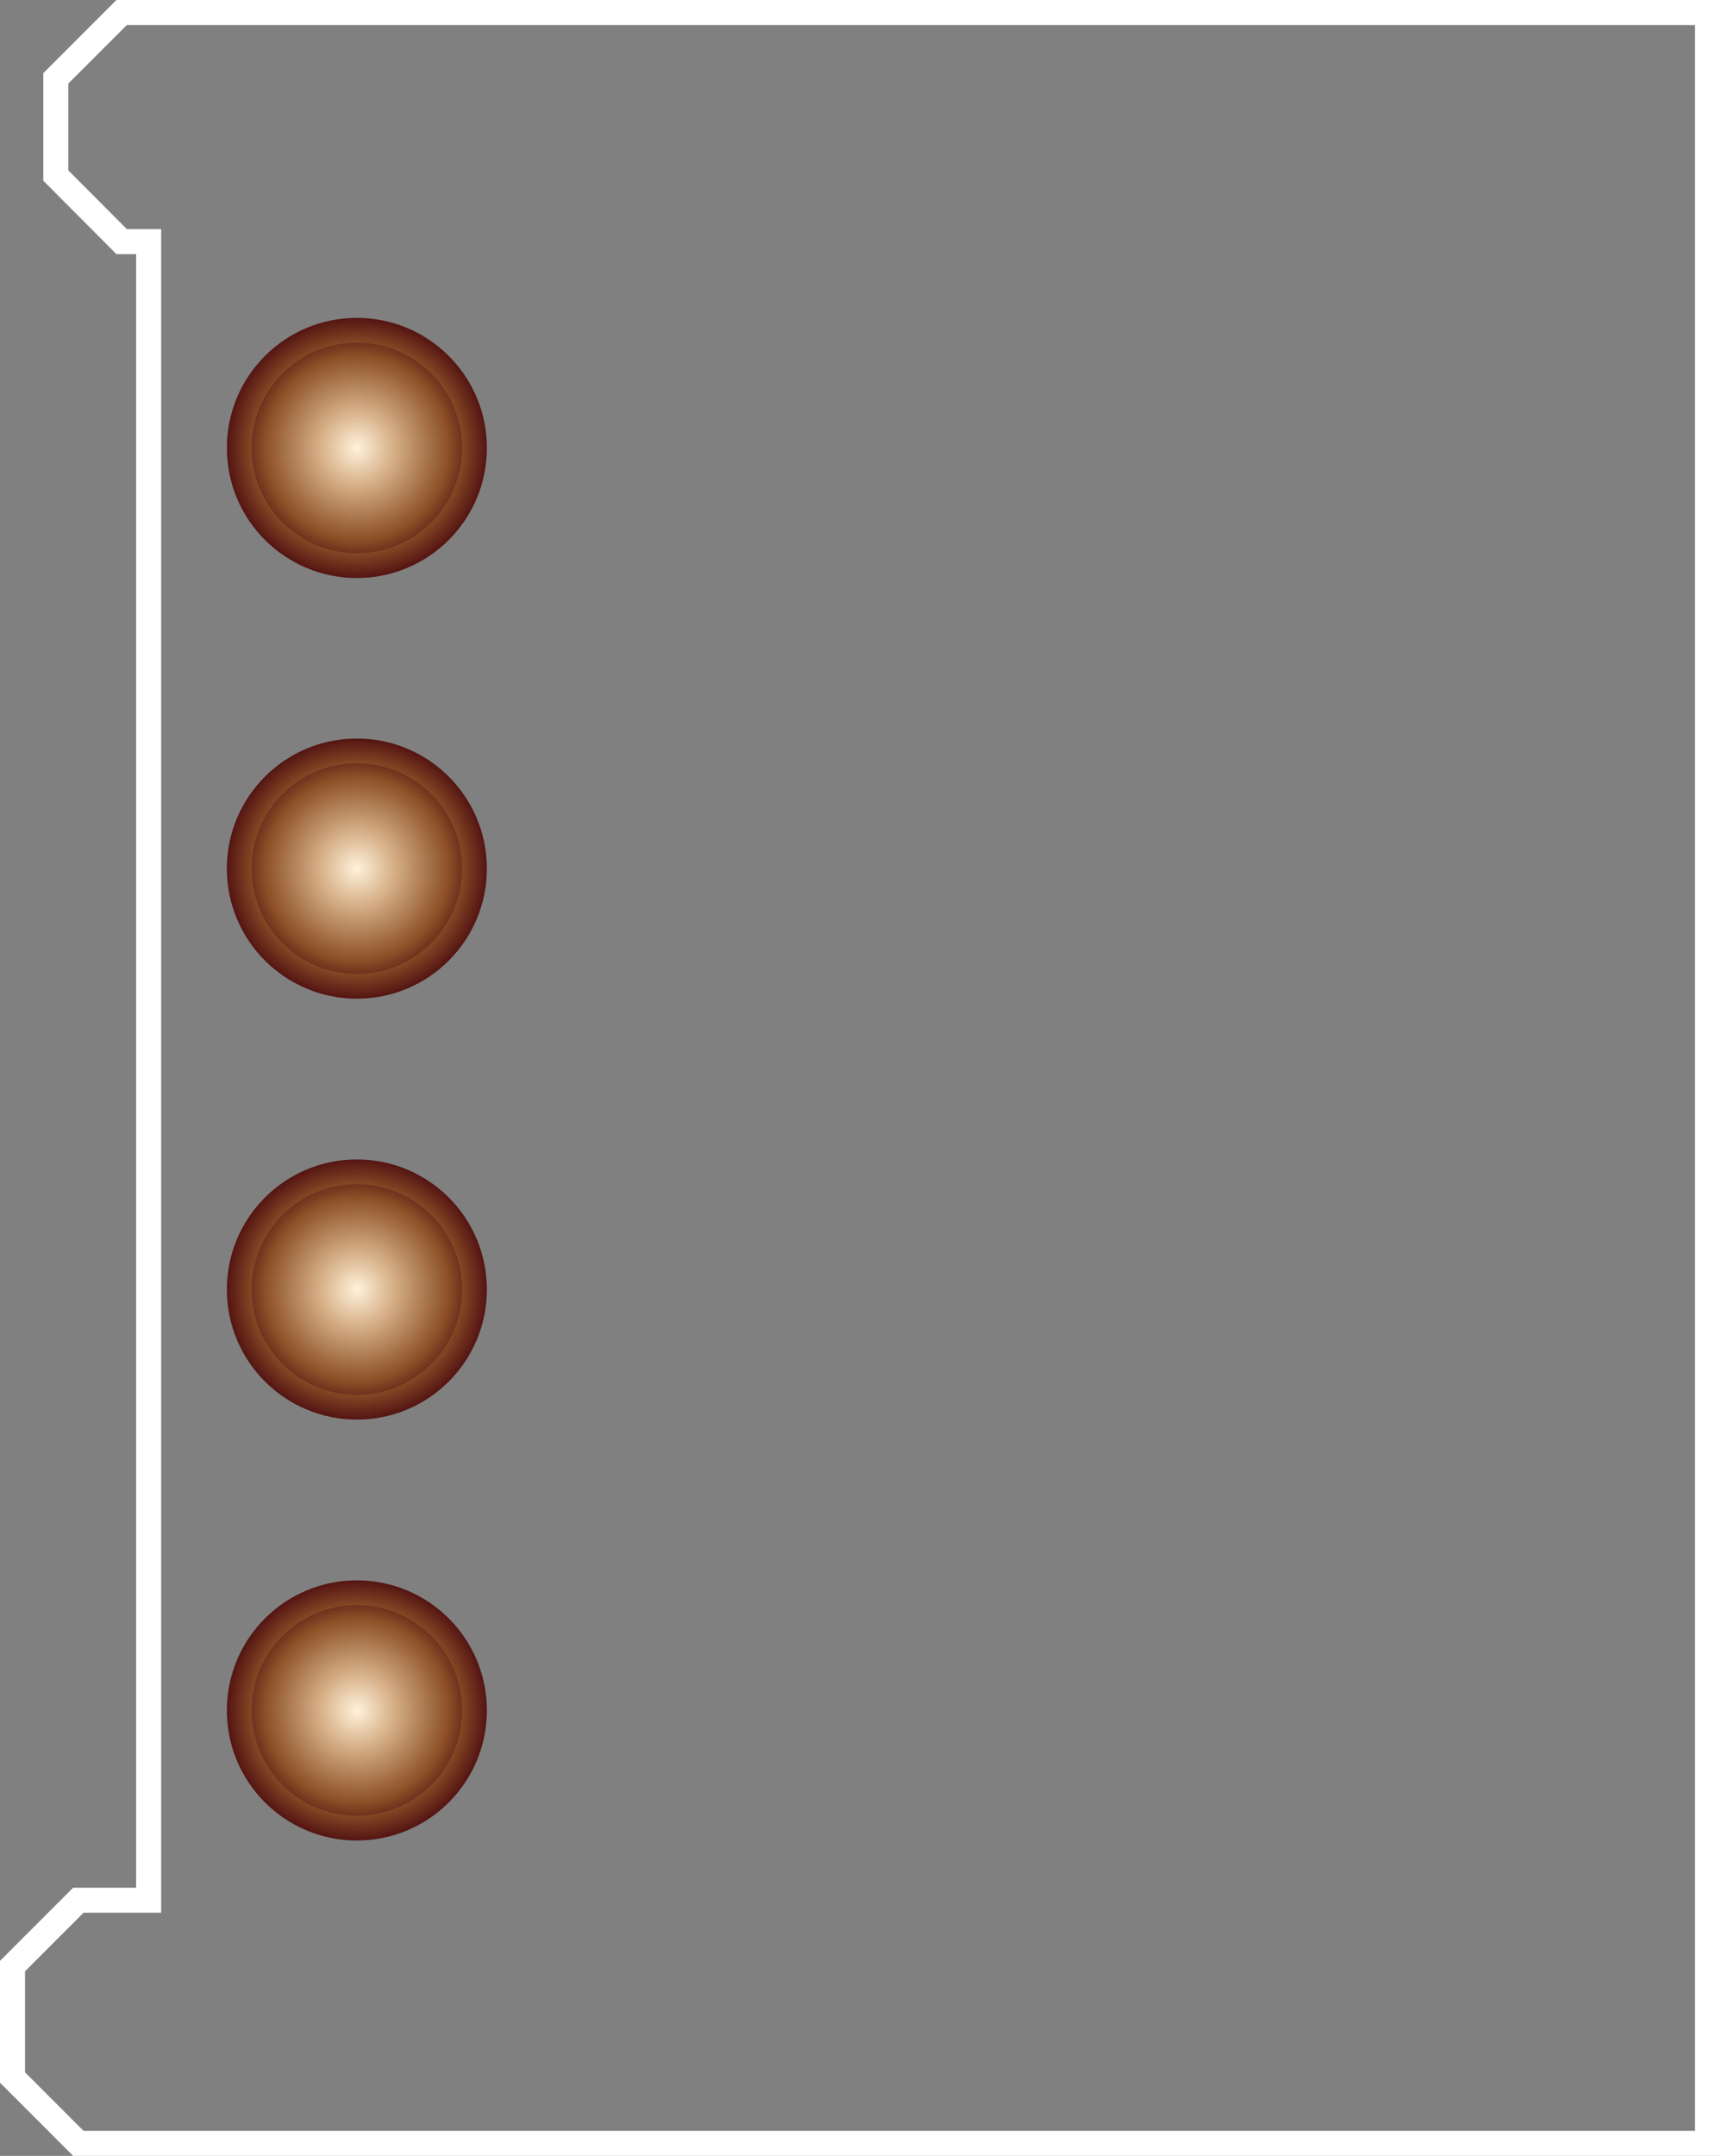 <?xml version="1.0" encoding="UTF-8"?><svg id="b" xmlns="http://www.w3.org/2000/svg" xmlns:xlink="http://www.w3.org/1999/xlink" viewBox="0 0 68.73 86.1"><rect x="0" y="0" width="68.73" height="86.1" fill="#808080" stroke="none"/><defs><style>.l{fill:url(#f);stroke:url(#g);}.l,.m,.n,.o,.p{stroke-miterlimit:10;}.l,.n,.o,.p{stroke-width:.99px;}.m{fill:none;stroke:#fff;stroke-width:1px;}.n{fill:url(#d);stroke:url(#e);}.o{fill:url(#j);stroke:url(#k);}.p{fill:url(#h);stroke:url(#i);}</style><radialGradient id="d" cx="14.26" cy="17.89" fx="14.26" fy="17.89" r="4.7" gradientUnits="userSpaceOnUse"><stop offset="0" stop-color="#fff2db"/><stop offset=".31" stop-color="#d7b189"/><stop offset=".75" stop-color="#91562d"/><stop offset=".78" stop-color="#8d5027"/><stop offset="1" stop-color="#541513"/></radialGradient><radialGradient id="e" r="5.19" xlink:href="#d"/><radialGradient id="f" cy="34.69" fy="34.69" xlink:href="#d"/><radialGradient id="g" cy="34.69" fy="34.69" r="5.19" xlink:href="#d"/><radialGradient id="h" cy="51.5" fy="51.5" xlink:href="#d"/><radialGradient id="i" cy="51.5" fy="51.5" r="5.19" xlink:href="#d"/><radialGradient id="j" cy="68.31" fy="68.31" r="4.7" xlink:href="#d"/><radialGradient id="k" cy="68.31" fy="68.31" r="5.19" xlink:href="#d"/></defs><g id="c"><polygon class="m" points="68.23 85.6 68.23 .5 4.86 .5 2.23 3.13 2.23 7.01 4.86 9.65 5.94 9.65 5.94 75.89 3.13 75.89 .5 78.52 .5 82.97 3.13 85.6 68.23 85.6"/><circle class="n" cx="14.26" cy="17.89" r="4.7"/><circle class="l" cx="14.26" cy="34.69" r="4.7"/><circle class="p" cx="14.26" cy="51.5" r="4.7"/><circle class="o" cx="14.26" cy="68.31" r="4.7"/></g></svg>